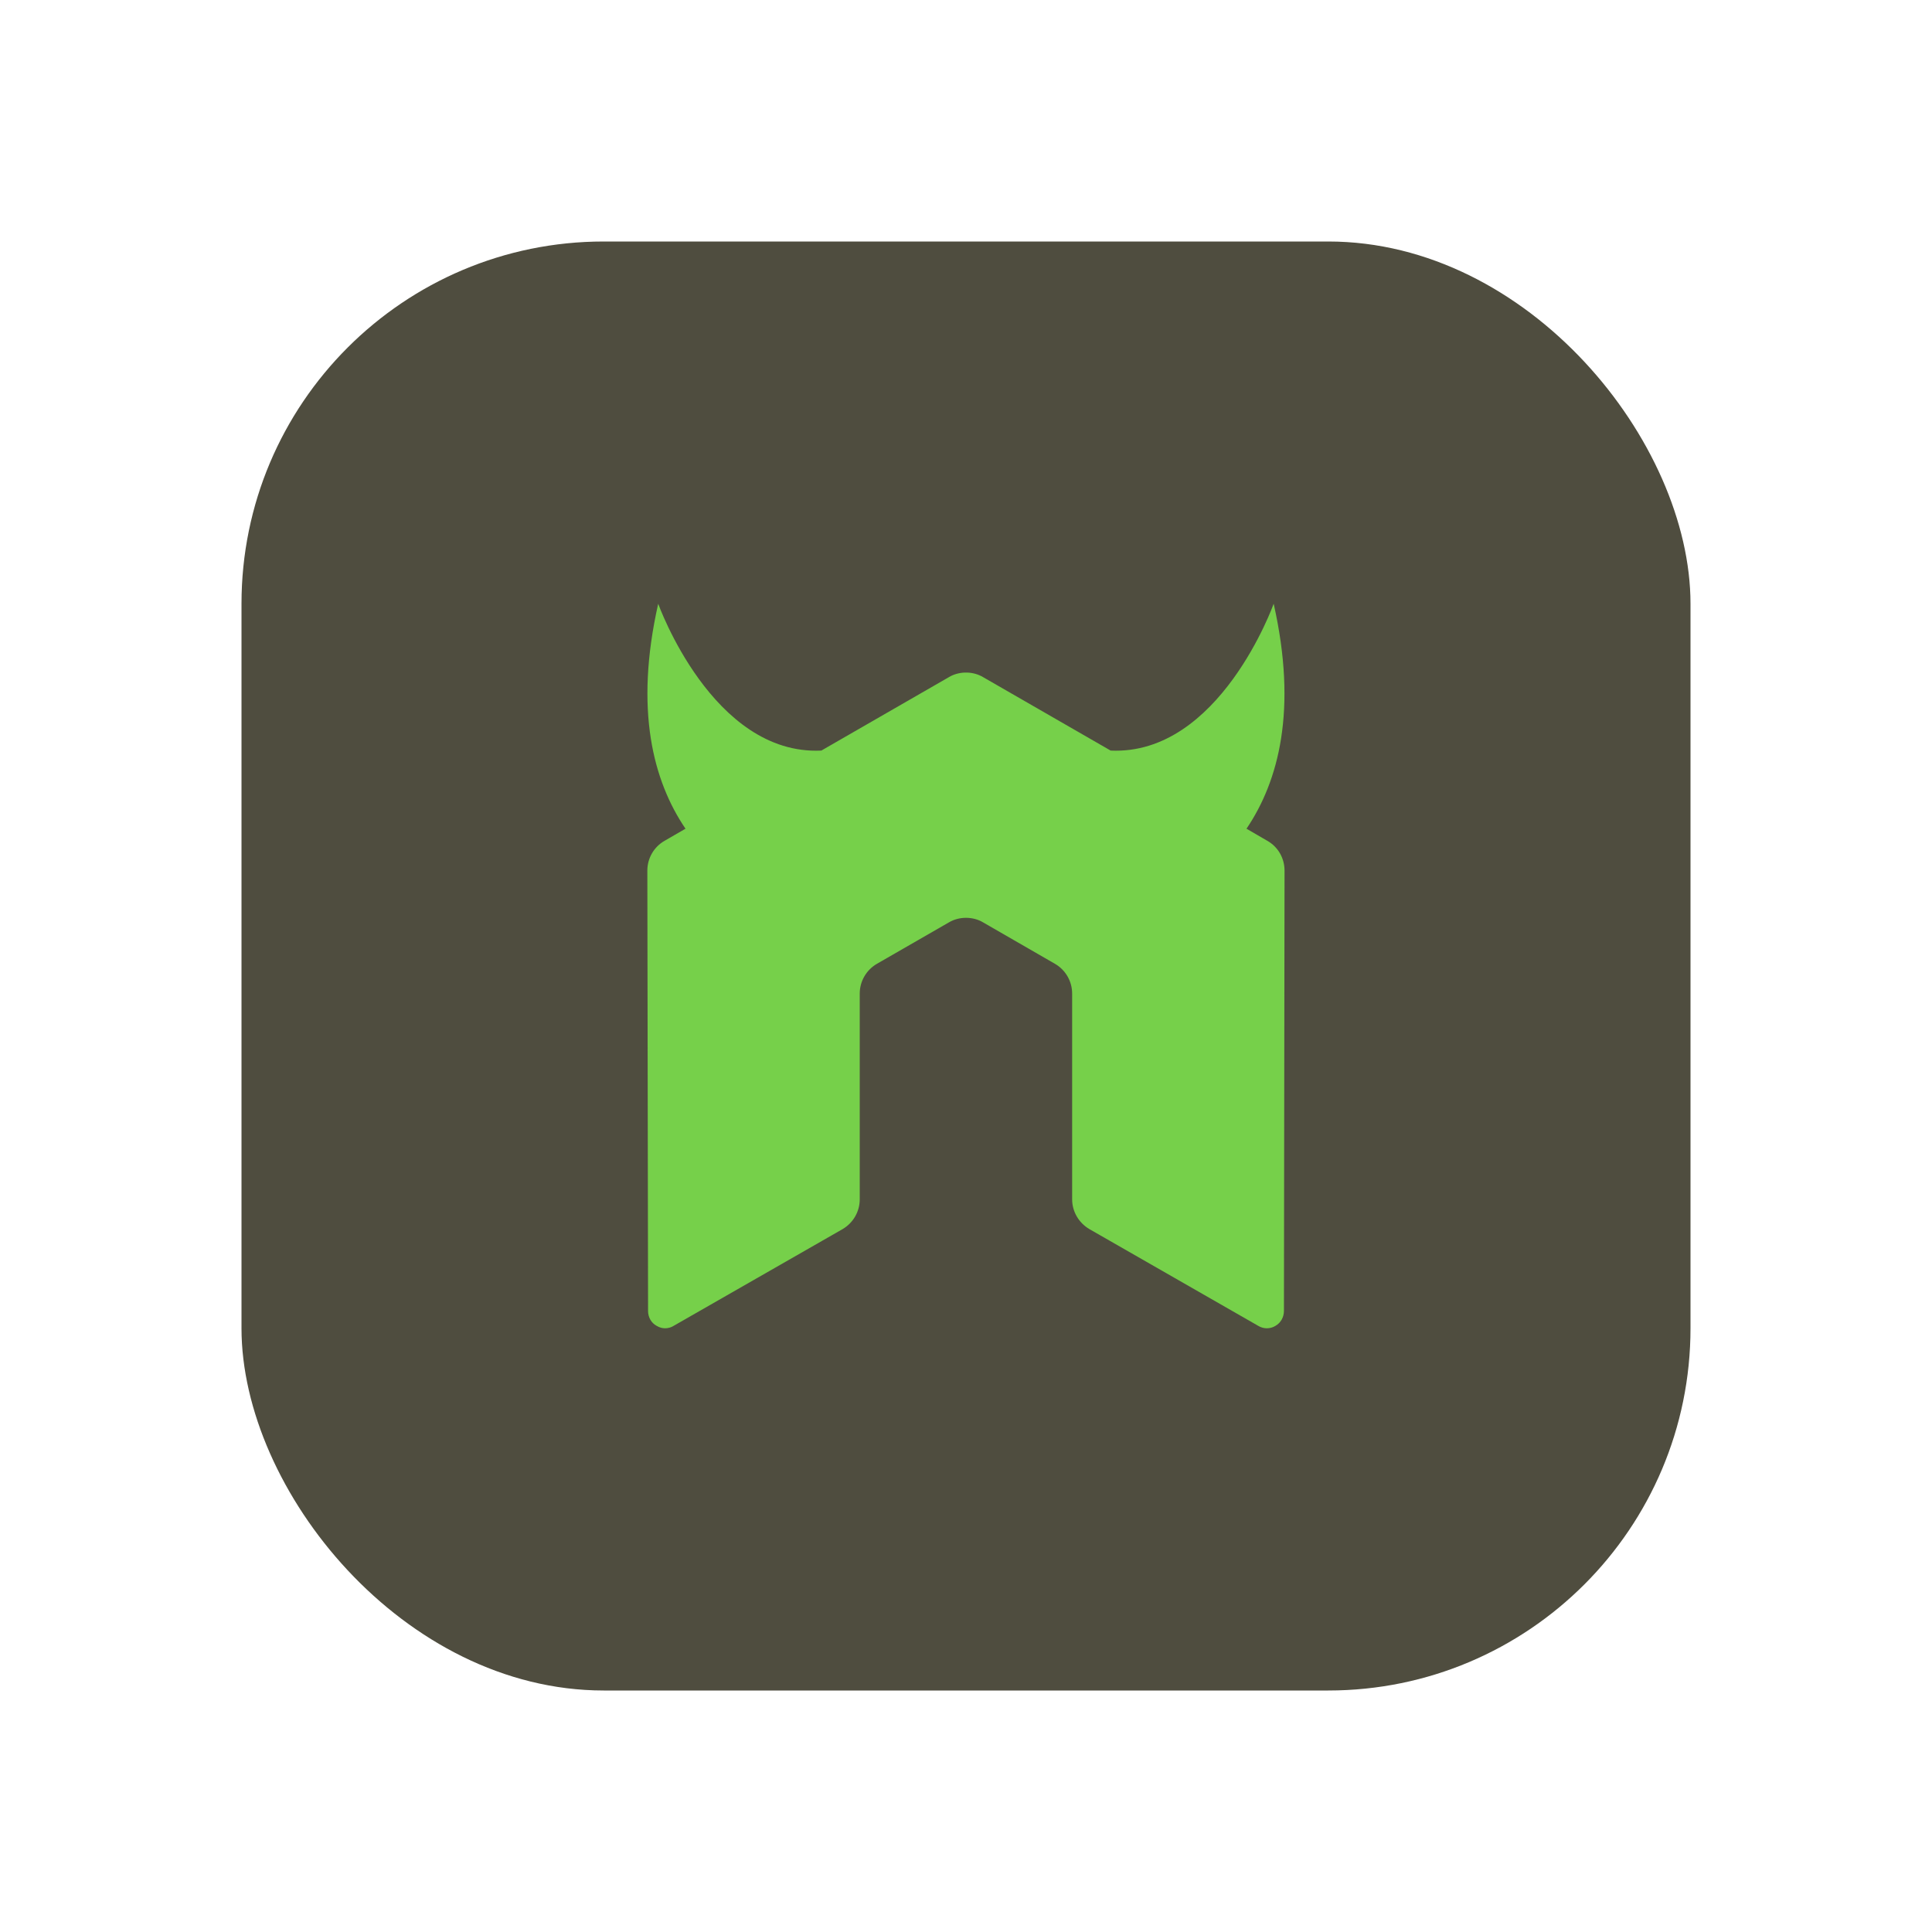 <svg width="16" height="16" viewBox="0 0 16 16" fill="none" xmlns="http://www.w3.org/2000/svg">
<rect x="2" y="2" width="12" height="12" rx="3" fill="#4F4D3F"/>
<path d="M10.495 6.963L10.323 6.863C10.588 6.471 10.747 5.881 10.548 5C10.548 5 10.1 6.257 9.198 6.216L8.142 5.608C8.102 5.584 8.057 5.572 8.012 5.57C8.008 5.57 7.991 5.57 7.988 5.57C7.943 5.572 7.898 5.584 7.858 5.608L6.802 6.216C5.9 6.258 5.451 5 5.451 5C5.252 5.881 5.411 6.471 5.677 6.863L5.504 6.963C5.416 7.013 5.361 7.107 5.361 7.21L5.367 10.857C5.367 10.908 5.393 10.956 5.438 10.98C5.481 11.007 5.535 11.007 5.579 10.98L6.978 10.179C7.066 10.127 7.12 10.034 7.12 9.932V8.228C7.12 8.127 7.174 8.033 7.262 7.982L7.858 7.639C7.902 7.613 7.951 7.601 8 7.601C8.049 7.601 8.099 7.613 8.142 7.639L8.737 7.982C8.825 8.033 8.879 8.127 8.879 8.228V9.932C8.879 10.034 8.934 10.127 9.022 10.179L10.42 10.98C10.464 11.007 10.519 11.007 10.563 10.98C10.606 10.956 10.633 10.908 10.633 10.857L10.638 7.21C10.638 7.107 10.584 7.013 10.495 6.963Z" fill="#76D04A"/>
</svg>

